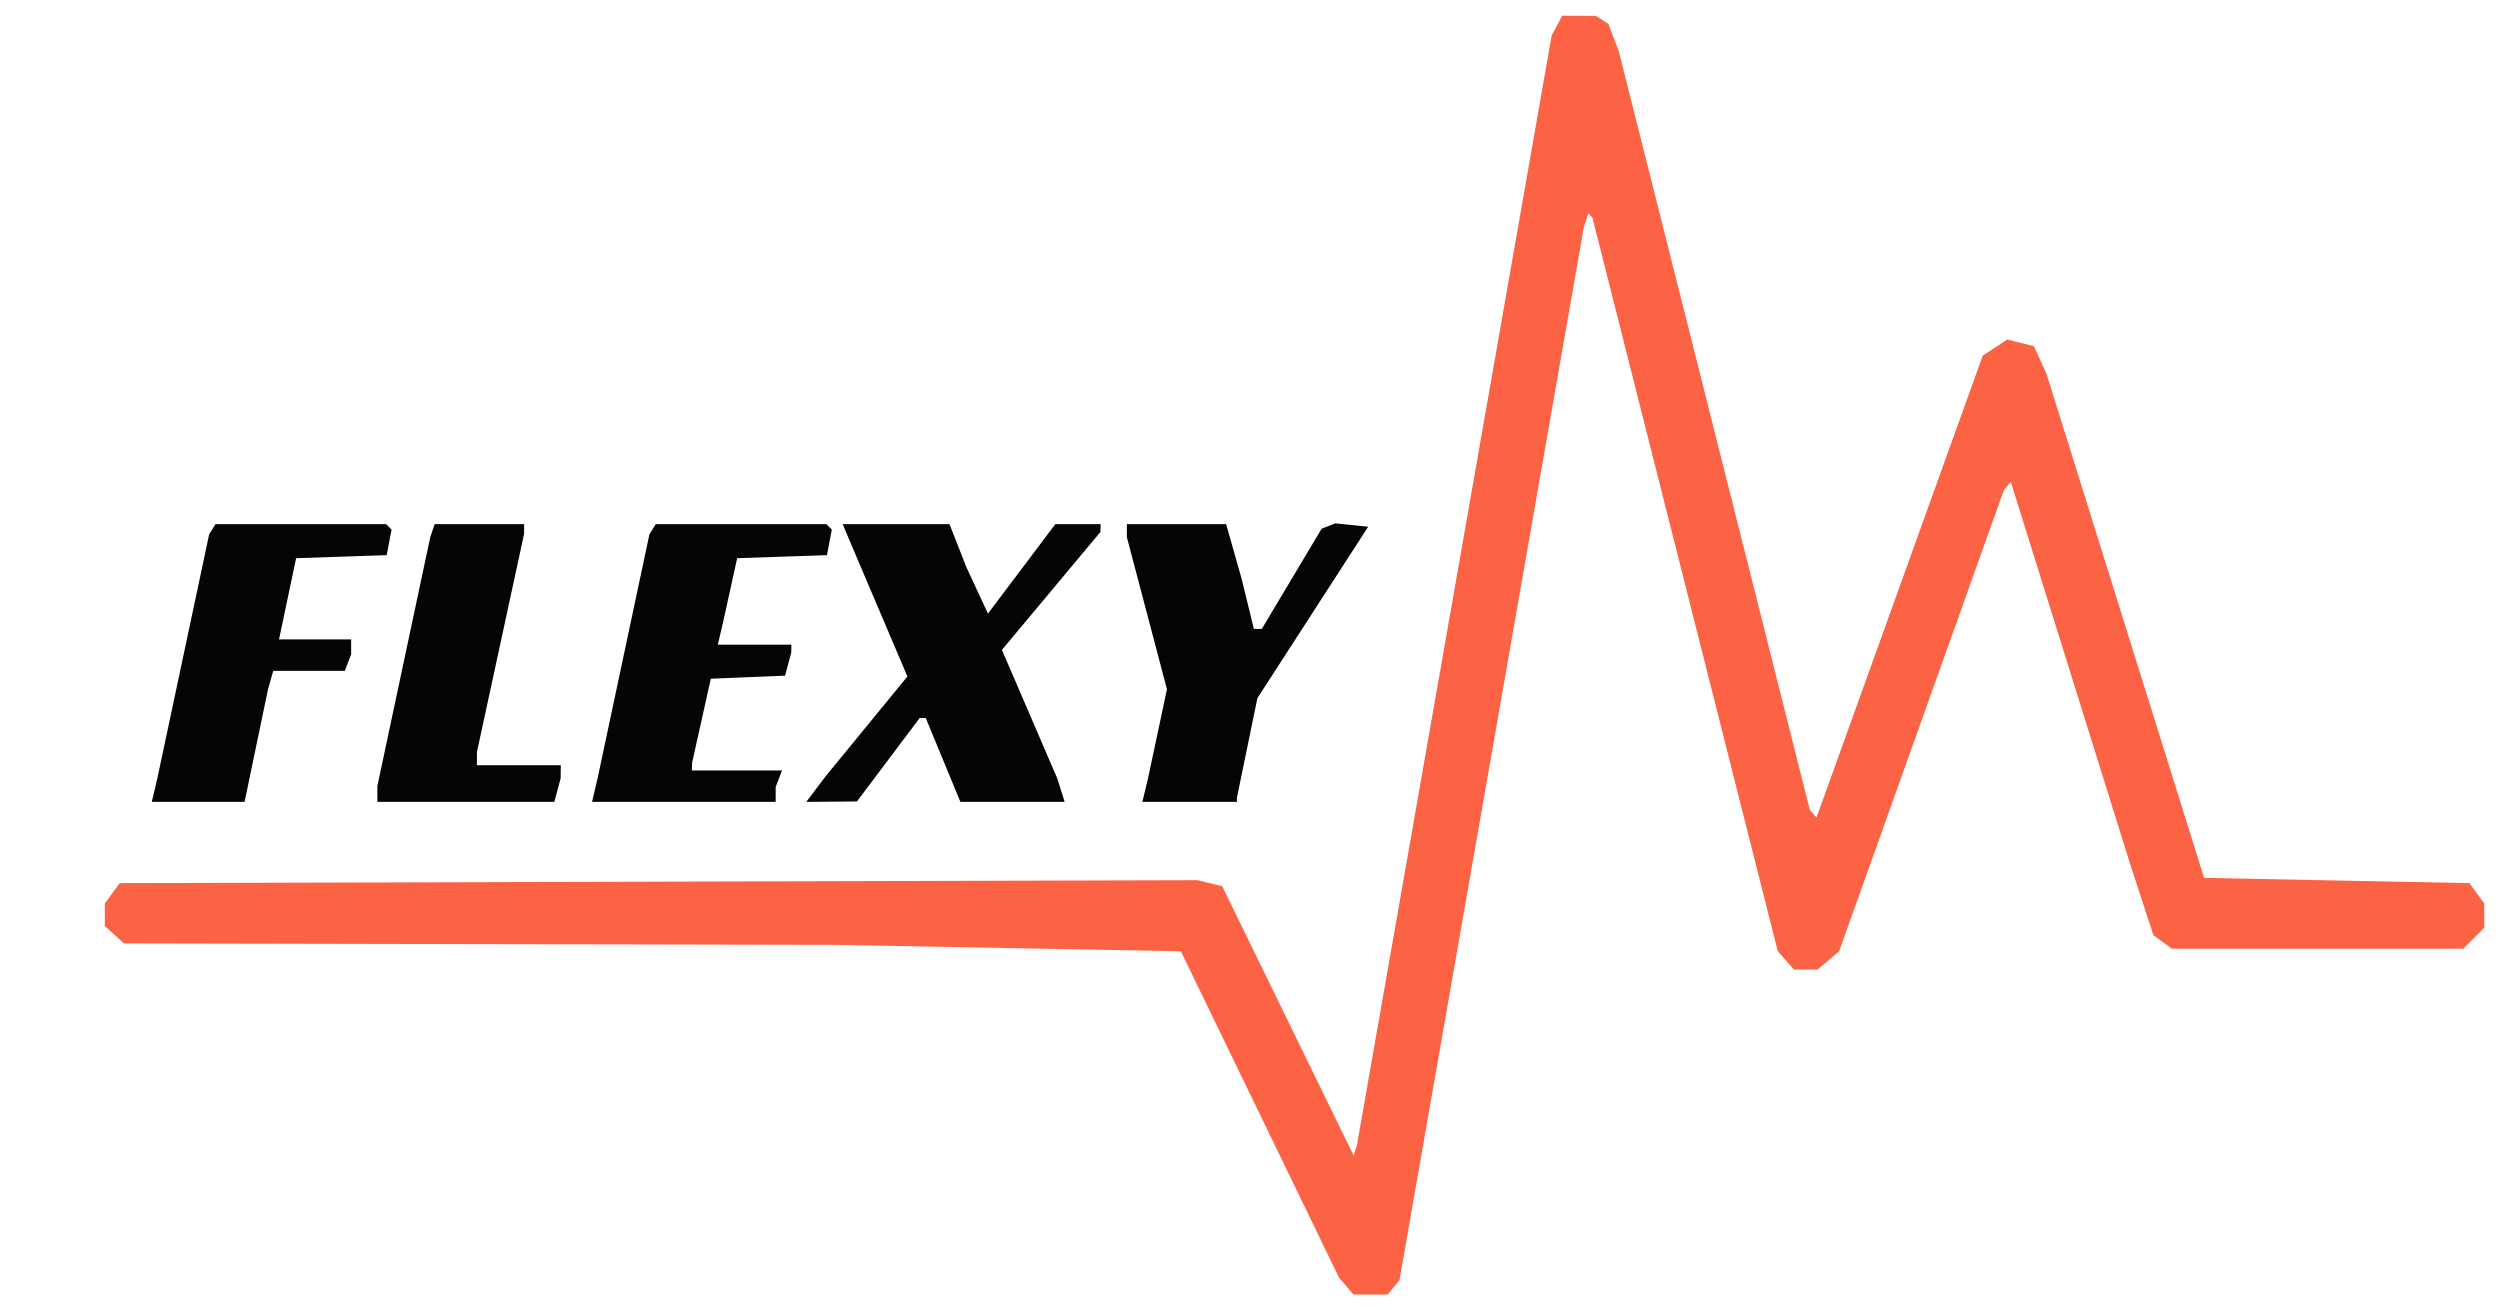 <svg xmlns="http://www.w3.org/2000/svg" width="477" height="250" viewBox="0 0 477 250" version="1.1">
    <path 
        d="M 40.511 100.982 L 39.904 101.964 34.963 125.232 L 30.022 148.500 29.492 150.750 L 28.962 153 37.814 153 L 46.666 153 48.904 142.250 L 51.142 131.500 51.638 129.750 L 52.135 128 58.960 128 L 65.786 128 66.393 126.418 L 67 124.836 67 123.418 L 67 122 60.118 122 L 53.236 122 54.869 114.250 L 56.501 106.500 65.141 106.213 L 73.781 105.925 74.247 103.486 L 74.714 101.047 74.190 100.524 L 73.667 100 57.392 100 L 41.118 100 40.511 100.982 M 82.514 101.250 L 82.091 102.500 77.045 126.243 L 72 149.986 72 151.493 L 72 153 88.883 153 L 105.767 153 106.370 150.750 L 106.973 148.500 106.986 147.250 L 107 146 99 146 L 91 146 91 144.741 L 91 143.482 95.500 122.665 L 100 101.849 100 100.925 L 100 100 91.469 100 L 82.937 100 82.514 101.250 M 124.511 100.982 L 123.904 101.964 118.963 125.232 L 114.022 148.500 113.492 150.750 L 112.962 153 130.481 153 L 148 153 148 151.582 L 148 150.164 148.607 148.582 L 149.214 147 140.607 147 L 132 147 132.031 146.250 L 132.062 145.500 133.842 137.500 L 135.622 129.500 142.705 129.208 L 149.789 128.917 150.381 126.708 L 150.973 124.500 150.986 123.750 L 151 123 143.981 123 L 136.962 123 137.487 120.750 L 138.012 118.500 139.332 112.500 L 140.653 106.500 149.217 106.213 L 157.781 105.925 158.247 103.486 L 158.714 101.047 158.190 100.524 L 157.667 100 141.392 100 L 125.118 100 124.511 100.982 M 161.306 101.250 L 161.827 102.500 167.480 115.787 L 173.134 129.074 165.317 138.613 L 157.500 148.152 155.667 150.576 L 153.833 153 158.667 152.960 L 163.500 152.921 169.487 144.960 L 175.474 137 176.055 137 L 176.636 137 179.939 145 L 183.242 153 193.188 153 L 203.135 153 202.427 150.750 L 201.719 148.500 196.443 136.249 L 191.166 123.998 200.565 112.749 L 209.964 101.500 209.982 100.750 L 210 100 205.679 100 L 201.358 100 194.929 108.539 L 188.500 117.077 186.451 112.665 L 184.402 108.252 182.782 104.126 L 181.161 100 170.973 100 L 160.786 100 161.306 101.250 M 215.004 101.250 L 215.007 102.500 218.831 117 L 222.655 131.501 220.850 140 L 219.044 148.500 218.503 150.750 L 217.962 153 226.981 153 L 236 153 236 152.610 L 236 152.220 237.956 142.715 L 239.911 133.210 250.481 116.855 L 261.050 100.500 257.930 100.180 L 254.810 99.859 253.489 100.366 L 252.168 100.873 246.461 110.436 L 240.754 120 239.996 120 L 239.237 120 238.079 115.250 L 236.920 110.500 235.432 105.250 L 233.944 100 224.472 100 L 215 100 215.004 101.250" 
        stroke="none" 
        fill="#050505" 
        fill-rule="evenodd"
    />
    <path 
        d="M 297.067 4.876 L 296.063 6.751 277.483 112.626 L 258.903 218.500 258.593 219.500 L 258.282 220.500 245.739 194.794 L 233.195 169.087 230.848 168.514 L 228.500 167.941 125.669 168.221 L 22.838 168.500 21.419 170.441 L 20 172.382 20 174.536 L 20 176.690 21.829 178.345 L 23.657 180 91.579 180.139 L 159.500 180.277 192.403 180.889 L 225.306 181.500 240.403 212.649 L 255.500 243.798 256.872 245.399 L 258.245 247 261.500 247 L 264.755 247 265.885 245.638 L 267.016 244.276 284.590 143.888 L 302.165 43.500 302.606 42.107 L 303.047 40.714 303.438 41.107 L 303.828 41.500 321.516 111.500 L 339.203 181.500 340.757 183.250 L 342.310 185 344.544 185 L 346.778 185 348.841 183.250 L 350.904 181.500 366.620 137.500 L 382.336 93.500 382.999 92.719 L 383.662 91.938 394.991 128.219 L 406.321 164.500 408.594 171.465 L 410.867 178.430 412.625 179.715 L 414.382 181 442.191 181 L 470 181 472 179 L 474 177 474 174.691 L 474 172.382 472.582 170.441 L 471.164 168.500 445.852 168 L 420.540 167.500 405.505 119.413 L 390.470 71.326 389.269 68.691 L 388.068 66.055 385.527 65.417 L 382.985 64.780 380.647 66.311 L 378.309 67.843 370.095 90.672 L 361.881 113.500 354.236 134.745 L 346.590 155.990 345.947 155.245 L 345.304 154.500 327.083 82.133 L 308.861 9.766 307.868 7.153 L 306.875 4.541 305.687 3.786 L 304.500 3.031 301.285 3.015 L 298.070 3 297.067 4.876" 
        stroke="none" 
        fill="#fc6244" 
        fill-rule="evenodd"
    />
</svg>